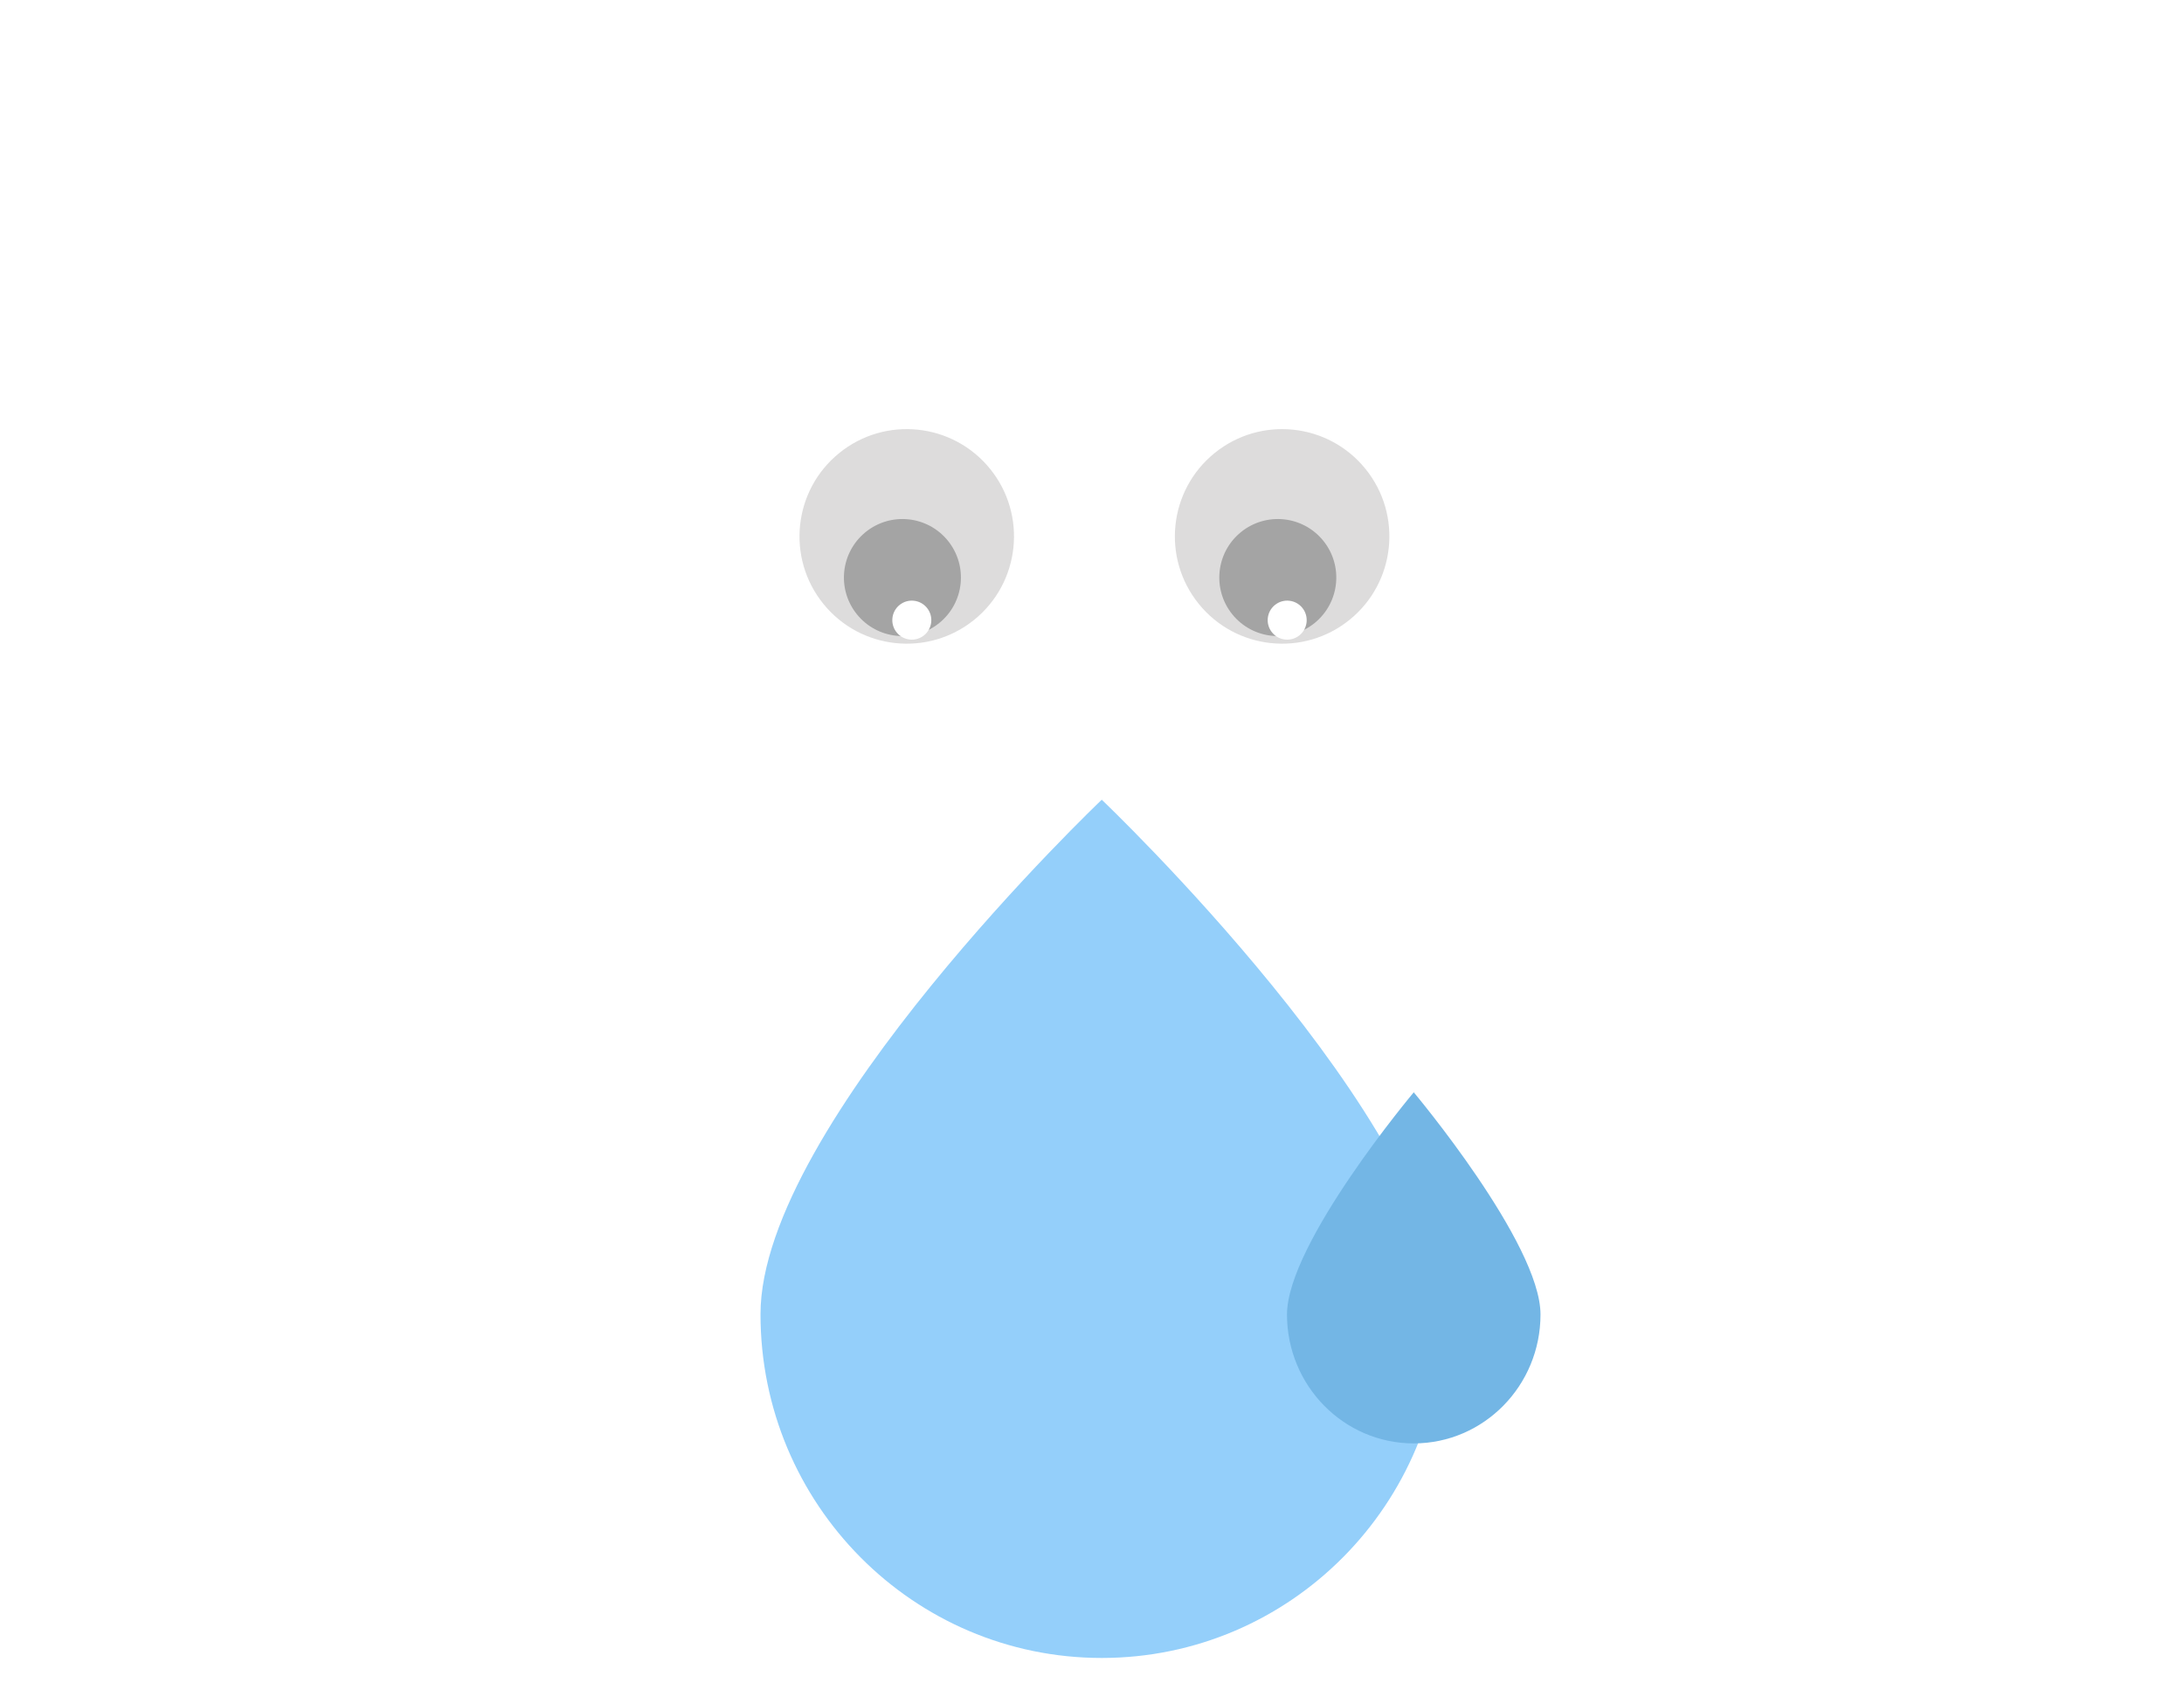 <?xml version="1.0" encoding="UTF-8" standalone="no"?>
<svg width="112px" height="87px" viewBox="0 0 112 87" version="1.1" xmlns="http://www.w3.org/2000/svg" xmlns:xlink="http://www.w3.org/1999/xlink" xmlns:sketch="http://www.bohemiancoding.com/sketch/ns">
    <!-- Generator: Sketch 3.1 (8751) - http://www.bohemiancoding.com/sketch -->
    <title>Group</title>
    <desc>Created with Sketch.</desc>
    <defs>
        <filter x="-50%" y="-50%" width="200%" height="200%" filterUnits="objectBoundingBox" id="filter-1">
            <feOffset dx="0" dy="2" in="SourceAlpha" result="shadowOffsetOuter1"></feOffset>
            <feGaussianBlur stdDeviation="1" in="shadowOffsetOuter1" result="shadowBlurOuter1"></feGaussianBlur>
            <feColorMatrix values="0 0 0 0 0   0 0 0 0 0   0 0 0 0 0  0 0 0 0.35 0" in="shadowBlurOuter1" type="matrix" result="shadowMatrixOuter1"></feColorMatrix>
            <feMerge>
                <feMergeNode in="shadowMatrixOuter1"></feMergeNode>
                <feMergeNode in="SourceGraphic"></feMergeNode>
            </feMerge>
        </filter>
        <path id="path-2" d="M52.5,81 C62.165,81 70,73.109 70,63.375 C70,53.641 52.5,37 52.5,37 C52.5,37 35,53.641 35,63.375 C35,73.109 42.835,81 52.5,81 Z"></path>
        <filter x="-50%" y="-50%" width="200%" height="200%" filterUnits="objectBoundingBox" id="filter-3">
            <feOffset dx="0" dy="1" in="SourceAlpha" result="shadowOffsetOuter1"></feOffset>
            <feGaussianBlur stdDeviation="0.5" in="shadowOffsetOuter1" result="shadowBlurOuter1"></feGaussianBlur>
            <feColorMatrix values="0 0 0 0 0   0 0 0 0 0   0 0 0 0 0  0 0 0 0.35 0" in="shadowBlurOuter1" type="matrix" result="shadowMatrixOuter1"></feColorMatrix>
            <feMerge>
                <feMergeNode in="shadowMatrixOuter1"></feMergeNode>
                <feMergeNode in="SourceGraphic"></feMergeNode>
            </feMerge>
        </filter>
        <path id="path-4" d="M68.5,71 C72.09,71 75,68.041 75,64.391 C75,60.74 68.5,53 68.5,53 C68.5,53 62,60.74 62,64.391 C62,68.041 64.91,71 68.5,71 Z"></path>
    </defs>
    <g id="Page-1" stroke="none" stroke-width="1" fill="none" fill-rule="evenodd" sketch:type="MSPage">
        <g id="Artboard-13" sketch:type="MSArtboardGroup" transform="translate(-37, -16)">
            <g id="Group" sketch:type="MSLayerGroup" transform="translate(41, 18)">
                <g id="Oval-1-+-Oval-2" transform="translate(0, 0.5)" fill="#FFFFFF" sketch:type="MSShapeGroup">
                    <path d="M88.354,63.942 C97.112,63.206 104,55.531 104,46.171 C104,36.756 97.029,29.045 88.197,28.388 C86.604,12.449 73.066,0 56.602,0 C42.932,0 31.28,8.581 26.806,20.616 C25.286,20.287 23.708,20.114 22.088,20.114 C9.889,20.114 0,29.938 0,42.057 C0,54.176 9.889,64 22.088,64 L88.354,64 L88.354,63.942 Z" id="Oval-1"></path>
                </g>
                <g id="Oval-4-+-Oval-5-+-Oval-9-+-Oval-4-+-Oval-5-+-Oval-8" transform="translate(35, 18)" sketch:type="MSShapeGroup">
                    <g id="Oval-4-+-Oval-5-+-Oval-9" transform="translate(7.5, 7.5) rotate(231) translate(-7.5, -7.5) translate(2, 2)">
                        <ellipse id="Oval-4" fill="#DDDCDC" cx="5.5" cy="5.5" rx="5.5" ry="5.5"></ellipse>
                        <ellipse id="Oval-5" fill="#A4A4A4" cx="4" cy="4" rx="3" ry="3"></ellipse>
                        <ellipse id="Oval-6" fill="#FFFFFF" cx="2" cy="3" rx="1" ry="1"></ellipse>
                    </g>
                    <g id="Oval-4-+-Oval-5-+-Oval-8" transform="translate(26.75, 7.5) rotate(231) translate(-26.75, -7.5) translate(21.25, 2)">
                        <ellipse id="Oval-4" fill="#DDDCDC" cx="5.5" cy="5.5" rx="5.5" ry="5.5"></ellipse>
                        <ellipse id="Oval-5" fill="#A4A4A4" cx="4" cy="4" rx="3" ry="3"></ellipse>
                        <ellipse id="Oval-6" fill="#FFFFFF" cx="2" cy="3" rx="1" ry="1"></ellipse>
                    </g>
                </g>
                <g id="Oval-119" filter="url(#filter-1)">
                    <use fill="none" sketch:type="MSShapeGroup" xlink:href="#path-2"></use>
                    <use fill="#94CFFA" fill-rule="evenodd" xlink:href="#path-2"></use>
                </g>
                <g id="Oval-120" filter="url(#filter-3)">
                    <use fill="none" sketch:type="MSShapeGroup" xlink:href="#path-4"></use>
                    <use fill="#73B6E5" fill-rule="evenodd" xlink:href="#path-4"></use>
                </g>
            </g>
        </g>
    </g>
</svg>